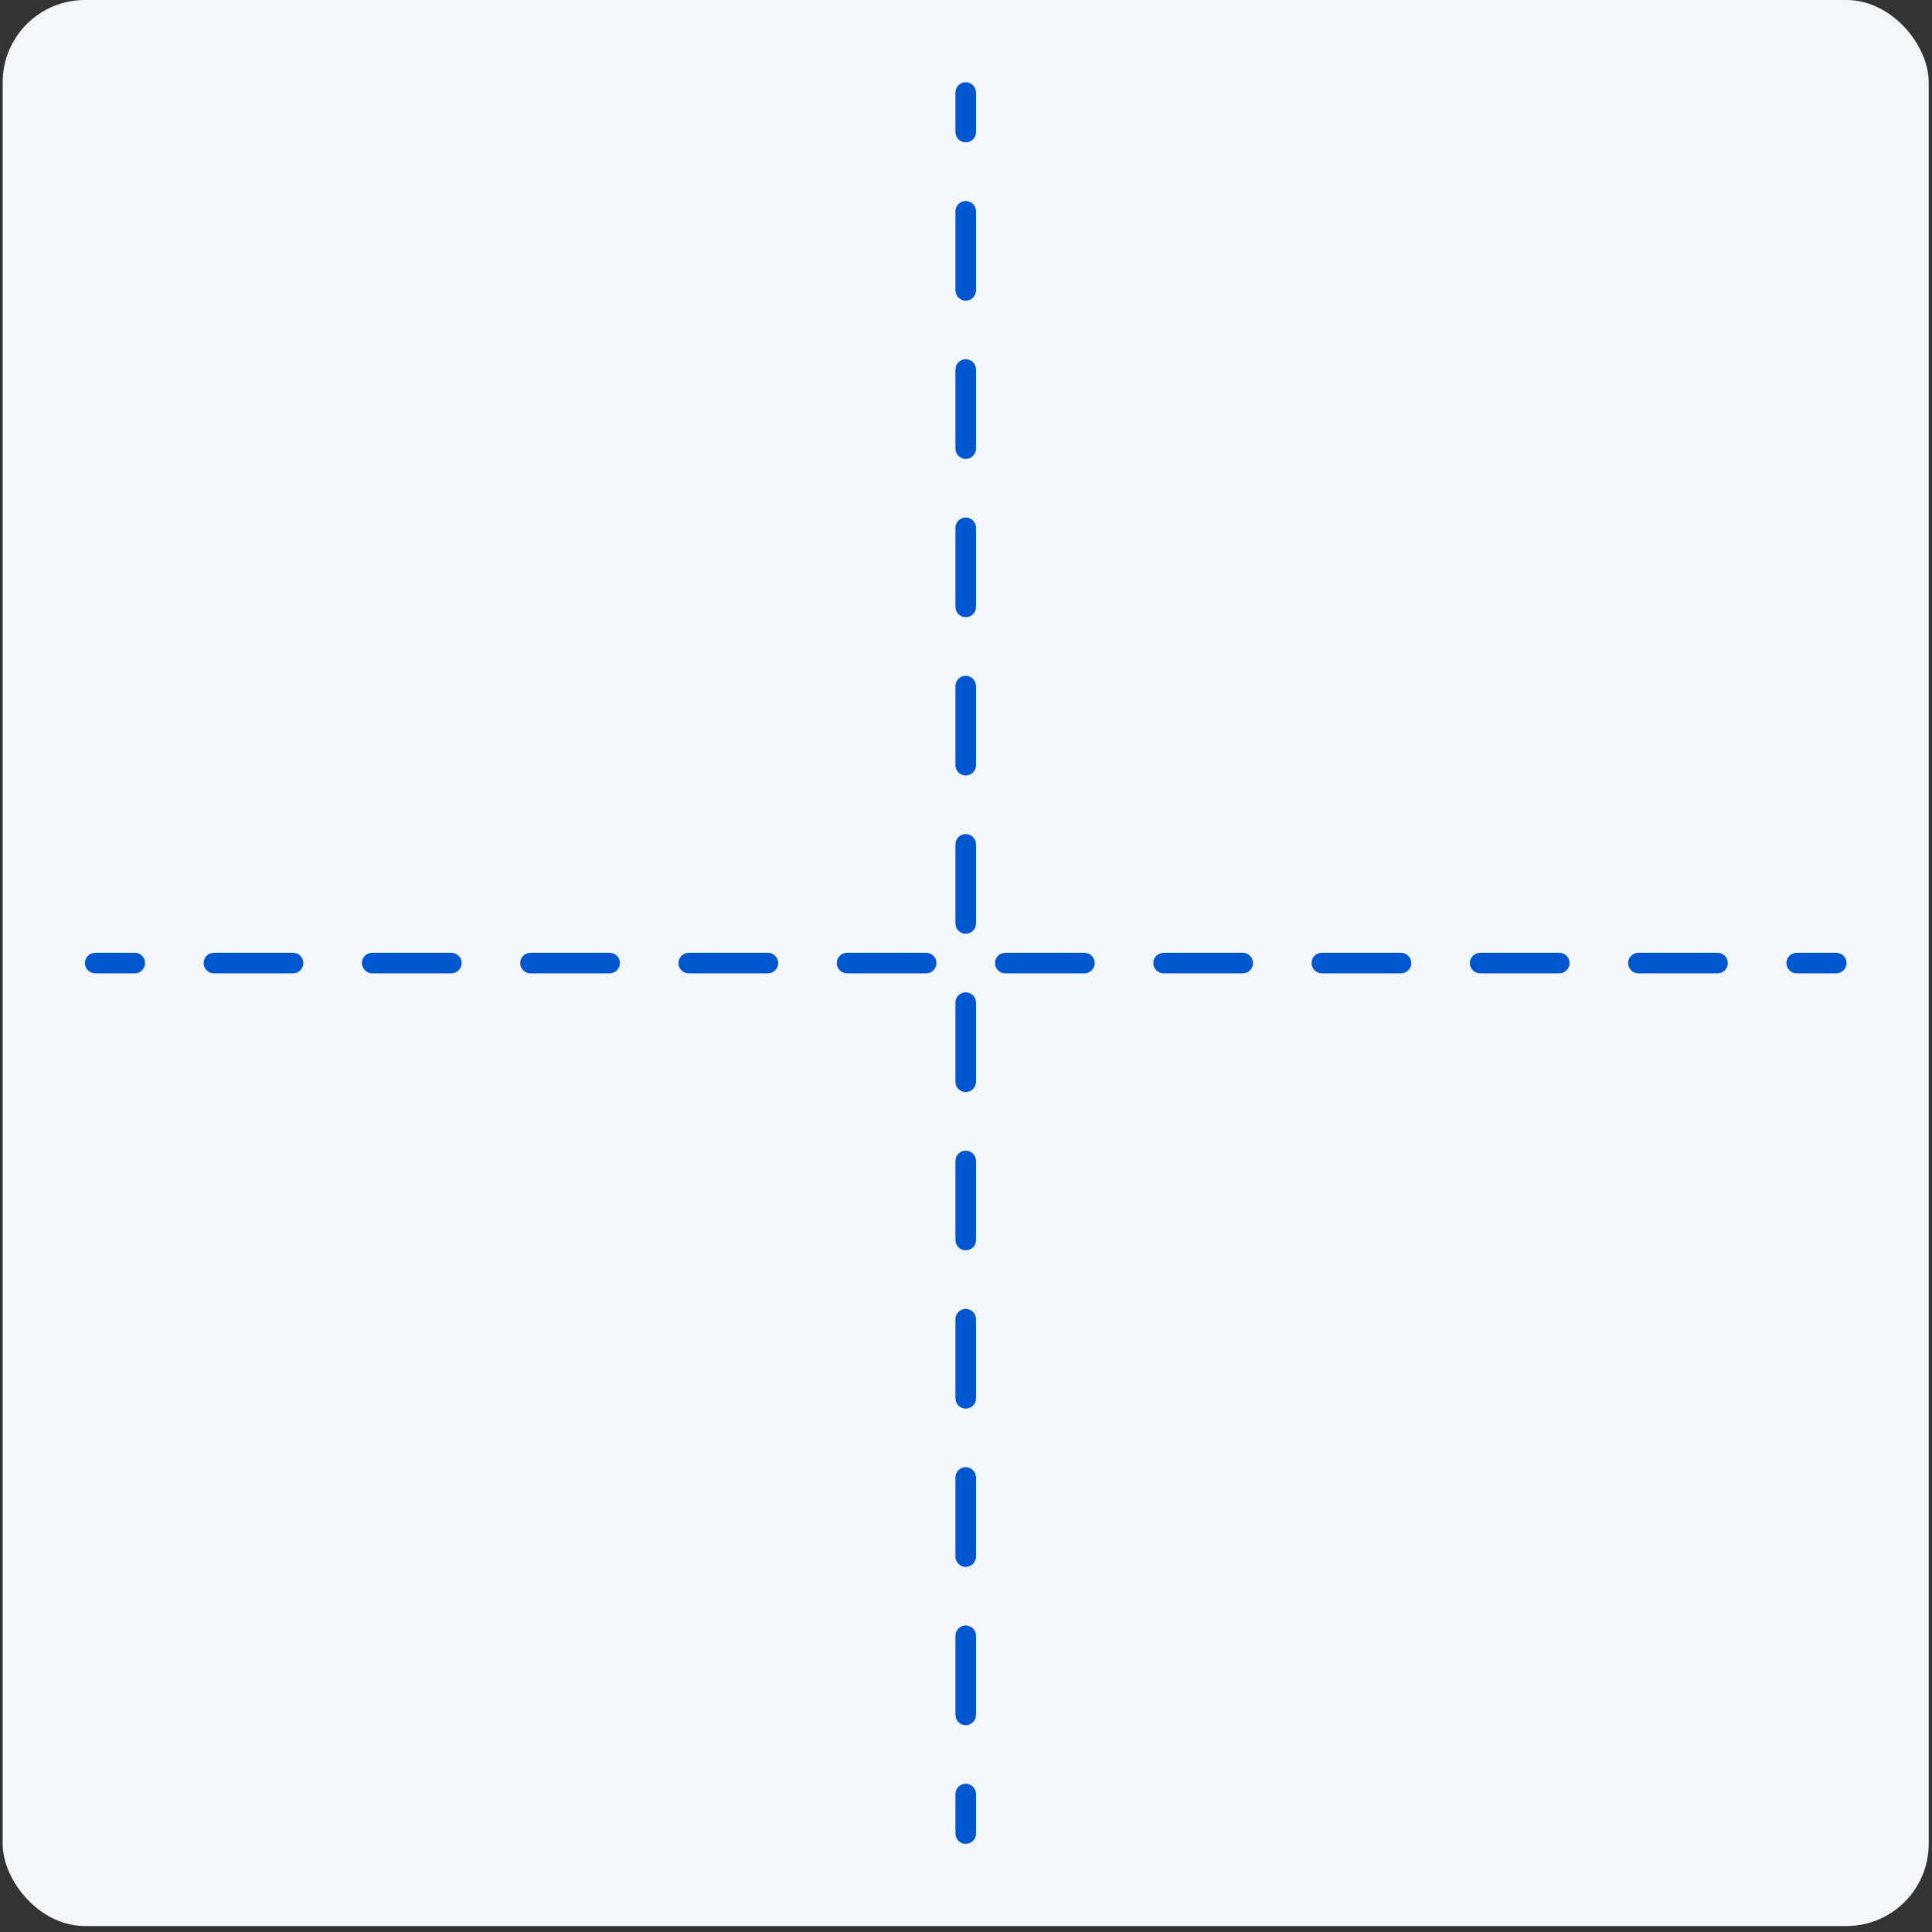 <svg width="94" height="94" viewBox="0 0 94 94" fill="none" xmlns="http://www.w3.org/2000/svg">
<rect x="0" y="0" width="94" height="94" fill="#333333" stroke="none"/>
<rect x="0.13" width="93.71" height="93.71" rx="4" fill="#F3F7FB"/>
<path d="M6.557 46.357C6.833 46.357 7.057 46.581 7.057 46.857C7.057 47.133 6.833 47.357 6.557 47.357H4.632C4.356 47.357 4.132 47.133 4.132 46.857C4.132 46.581 4.356 46.357 4.632 46.357H6.557ZM14.258 46.357C14.534 46.357 14.758 46.581 14.758 46.857C14.758 47.133 14.534 47.357 14.258 47.357H10.407C10.131 47.357 9.907 47.133 9.907 46.857C9.907 46.581 10.131 46.357 10.407 46.357H14.258ZM21.959 46.357C22.235 46.357 22.459 46.581 22.459 46.857C22.459 47.133 22.235 47.357 21.959 47.357H18.108C17.832 47.357 17.608 47.133 17.608 46.857C17.608 46.581 17.832 46.357 18.108 46.357H21.959ZM29.66 46.357C29.936 46.357 30.16 46.581 30.16 46.857C30.16 47.133 29.936 47.357 29.66 47.357H25.81C25.533 47.357 25.31 47.133 25.31 46.857C25.31 46.581 25.533 46.357 25.81 46.357H29.66ZM37.36 46.357C37.636 46.357 37.86 46.581 37.86 46.857C37.86 47.133 37.636 47.357 37.36 47.357H33.51C33.234 47.357 33.01 47.133 33.01 46.857C33.01 46.581 33.234 46.357 33.51 46.357H37.36ZM45.062 46.357C45.338 46.357 45.562 46.581 45.562 46.857C45.562 47.133 45.338 47.357 45.062 47.357H41.211C40.935 47.357 40.711 47.133 40.711 46.857C40.711 46.581 40.935 46.357 41.211 46.357H45.062ZM52.763 46.357C53.039 46.357 53.263 46.581 53.263 46.857C53.263 47.133 53.039 47.357 52.763 47.357H48.912C48.636 47.357 48.412 47.133 48.412 46.857C48.412 46.581 48.636 46.357 48.912 46.357H52.763ZM60.464 46.357C60.74 46.357 60.964 46.581 60.964 46.857C60.964 47.133 60.74 47.357 60.464 47.357H56.613C56.337 47.357 56.113 47.133 56.113 46.857C56.113 46.581 56.337 46.357 56.613 46.357H60.464ZM68.164 46.357C68.44 46.357 68.664 46.581 68.664 46.857C68.664 47.133 68.44 47.357 68.164 47.357H64.314C64.037 47.357 63.813 47.133 63.813 46.857C63.813 46.581 64.037 46.357 64.314 46.357H68.164ZM75.865 46.357C76.141 46.357 76.365 46.581 76.365 46.857C76.365 47.133 76.141 47.357 75.865 47.357H72.015C71.739 47.357 71.515 47.133 71.515 46.857C71.515 46.581 71.739 46.357 72.015 46.357H75.865ZM83.566 46.357C83.842 46.357 84.066 46.581 84.066 46.857C84.066 47.133 83.842 47.357 83.566 47.357H79.716C79.44 47.357 79.216 47.133 79.216 46.857C79.216 46.581 79.44 46.357 79.716 46.357H83.566ZM89.342 46.357C89.618 46.357 89.842 46.581 89.842 46.857C89.842 47.133 89.618 47.357 89.342 47.357H87.417C87.141 47.357 86.917 47.133 86.917 46.857C86.917 46.581 87.141 46.357 87.417 46.357H89.342Z" fill="#0056CF"/>
<path d="M46.487 87.287C46.487 87.011 46.711 86.787 46.987 86.787C47.263 86.787 47.487 87.011 47.487 87.287V89.212C47.487 89.488 47.263 89.712 46.987 89.712C46.711 89.712 46.487 89.488 46.487 89.212V87.287ZM46.487 79.586C46.487 79.31 46.711 79.086 46.987 79.086C47.263 79.086 47.487 79.31 47.487 79.586V83.437C47.487 83.713 47.263 83.937 46.987 83.937C46.711 83.937 46.487 83.713 46.487 83.437V79.586ZM46.487 71.885C46.487 71.609 46.711 71.385 46.987 71.385C47.263 71.385 47.487 71.609 47.487 71.885V75.736C47.487 76.012 47.263 76.236 46.987 76.236C46.711 76.236 46.487 76.012 46.487 75.736V71.885ZM46.487 64.184C46.487 63.908 46.711 63.684 46.987 63.684C47.263 63.684 47.487 63.908 47.487 64.184V68.034C47.487 68.311 47.263 68.534 46.987 68.534C46.711 68.534 46.487 68.311 46.487 68.034V64.184ZM46.487 56.484C46.487 56.207 46.711 55.984 46.987 55.984C47.263 55.984 47.487 56.207 47.487 56.484V60.334C47.487 60.61 47.263 60.834 46.987 60.834C46.711 60.834 46.487 60.61 46.487 60.334V56.484ZM46.487 48.782C46.487 48.506 46.711 48.282 46.987 48.282C47.263 48.282 47.487 48.506 47.487 48.782V52.633C47.487 52.909 47.263 53.133 46.987 53.133C46.711 53.133 46.487 52.909 46.487 52.633V48.782ZM46.487 41.081C46.487 40.805 46.711 40.581 46.987 40.581C47.263 40.581 47.487 40.805 47.487 41.081V44.932C47.487 45.208 47.263 45.432 46.987 45.432C46.711 45.432 46.487 45.208 46.487 44.932V41.081ZM46.487 33.38C46.487 33.104 46.711 32.88 46.987 32.88C47.263 32.88 47.487 33.104 47.487 33.38V37.231C47.487 37.507 47.263 37.731 46.987 37.731C46.711 37.731 46.487 37.507 46.487 37.231V33.38ZM46.487 25.68C46.487 25.404 46.711 25.18 46.987 25.18C47.263 25.18 47.487 25.404 47.487 25.68V29.53C47.487 29.806 47.263 30.03 46.987 30.03C46.711 30.03 46.487 29.806 46.487 29.53V25.68ZM46.487 17.979C46.487 17.703 46.711 17.479 46.987 17.479C47.263 17.479 47.487 17.703 47.487 17.979V21.829C47.487 22.105 47.263 22.329 46.987 22.329C46.711 22.329 46.487 22.105 46.487 21.829V17.979ZM46.487 10.277C46.487 10.002 46.711 9.778 46.987 9.778C47.263 9.778 47.487 10.002 47.487 10.277V14.128C47.487 14.404 47.263 14.628 46.987 14.628C46.711 14.628 46.487 14.404 46.487 14.128V10.277ZM46.487 4.502C46.487 4.226 46.711 4.002 46.987 4.002C47.263 4.002 47.487 4.226 47.487 4.502V6.427C47.487 6.703 47.263 6.927 46.987 6.927C46.711 6.927 46.487 6.703 46.487 6.427V4.502Z" fill="#0056CF"/>
</svg>
